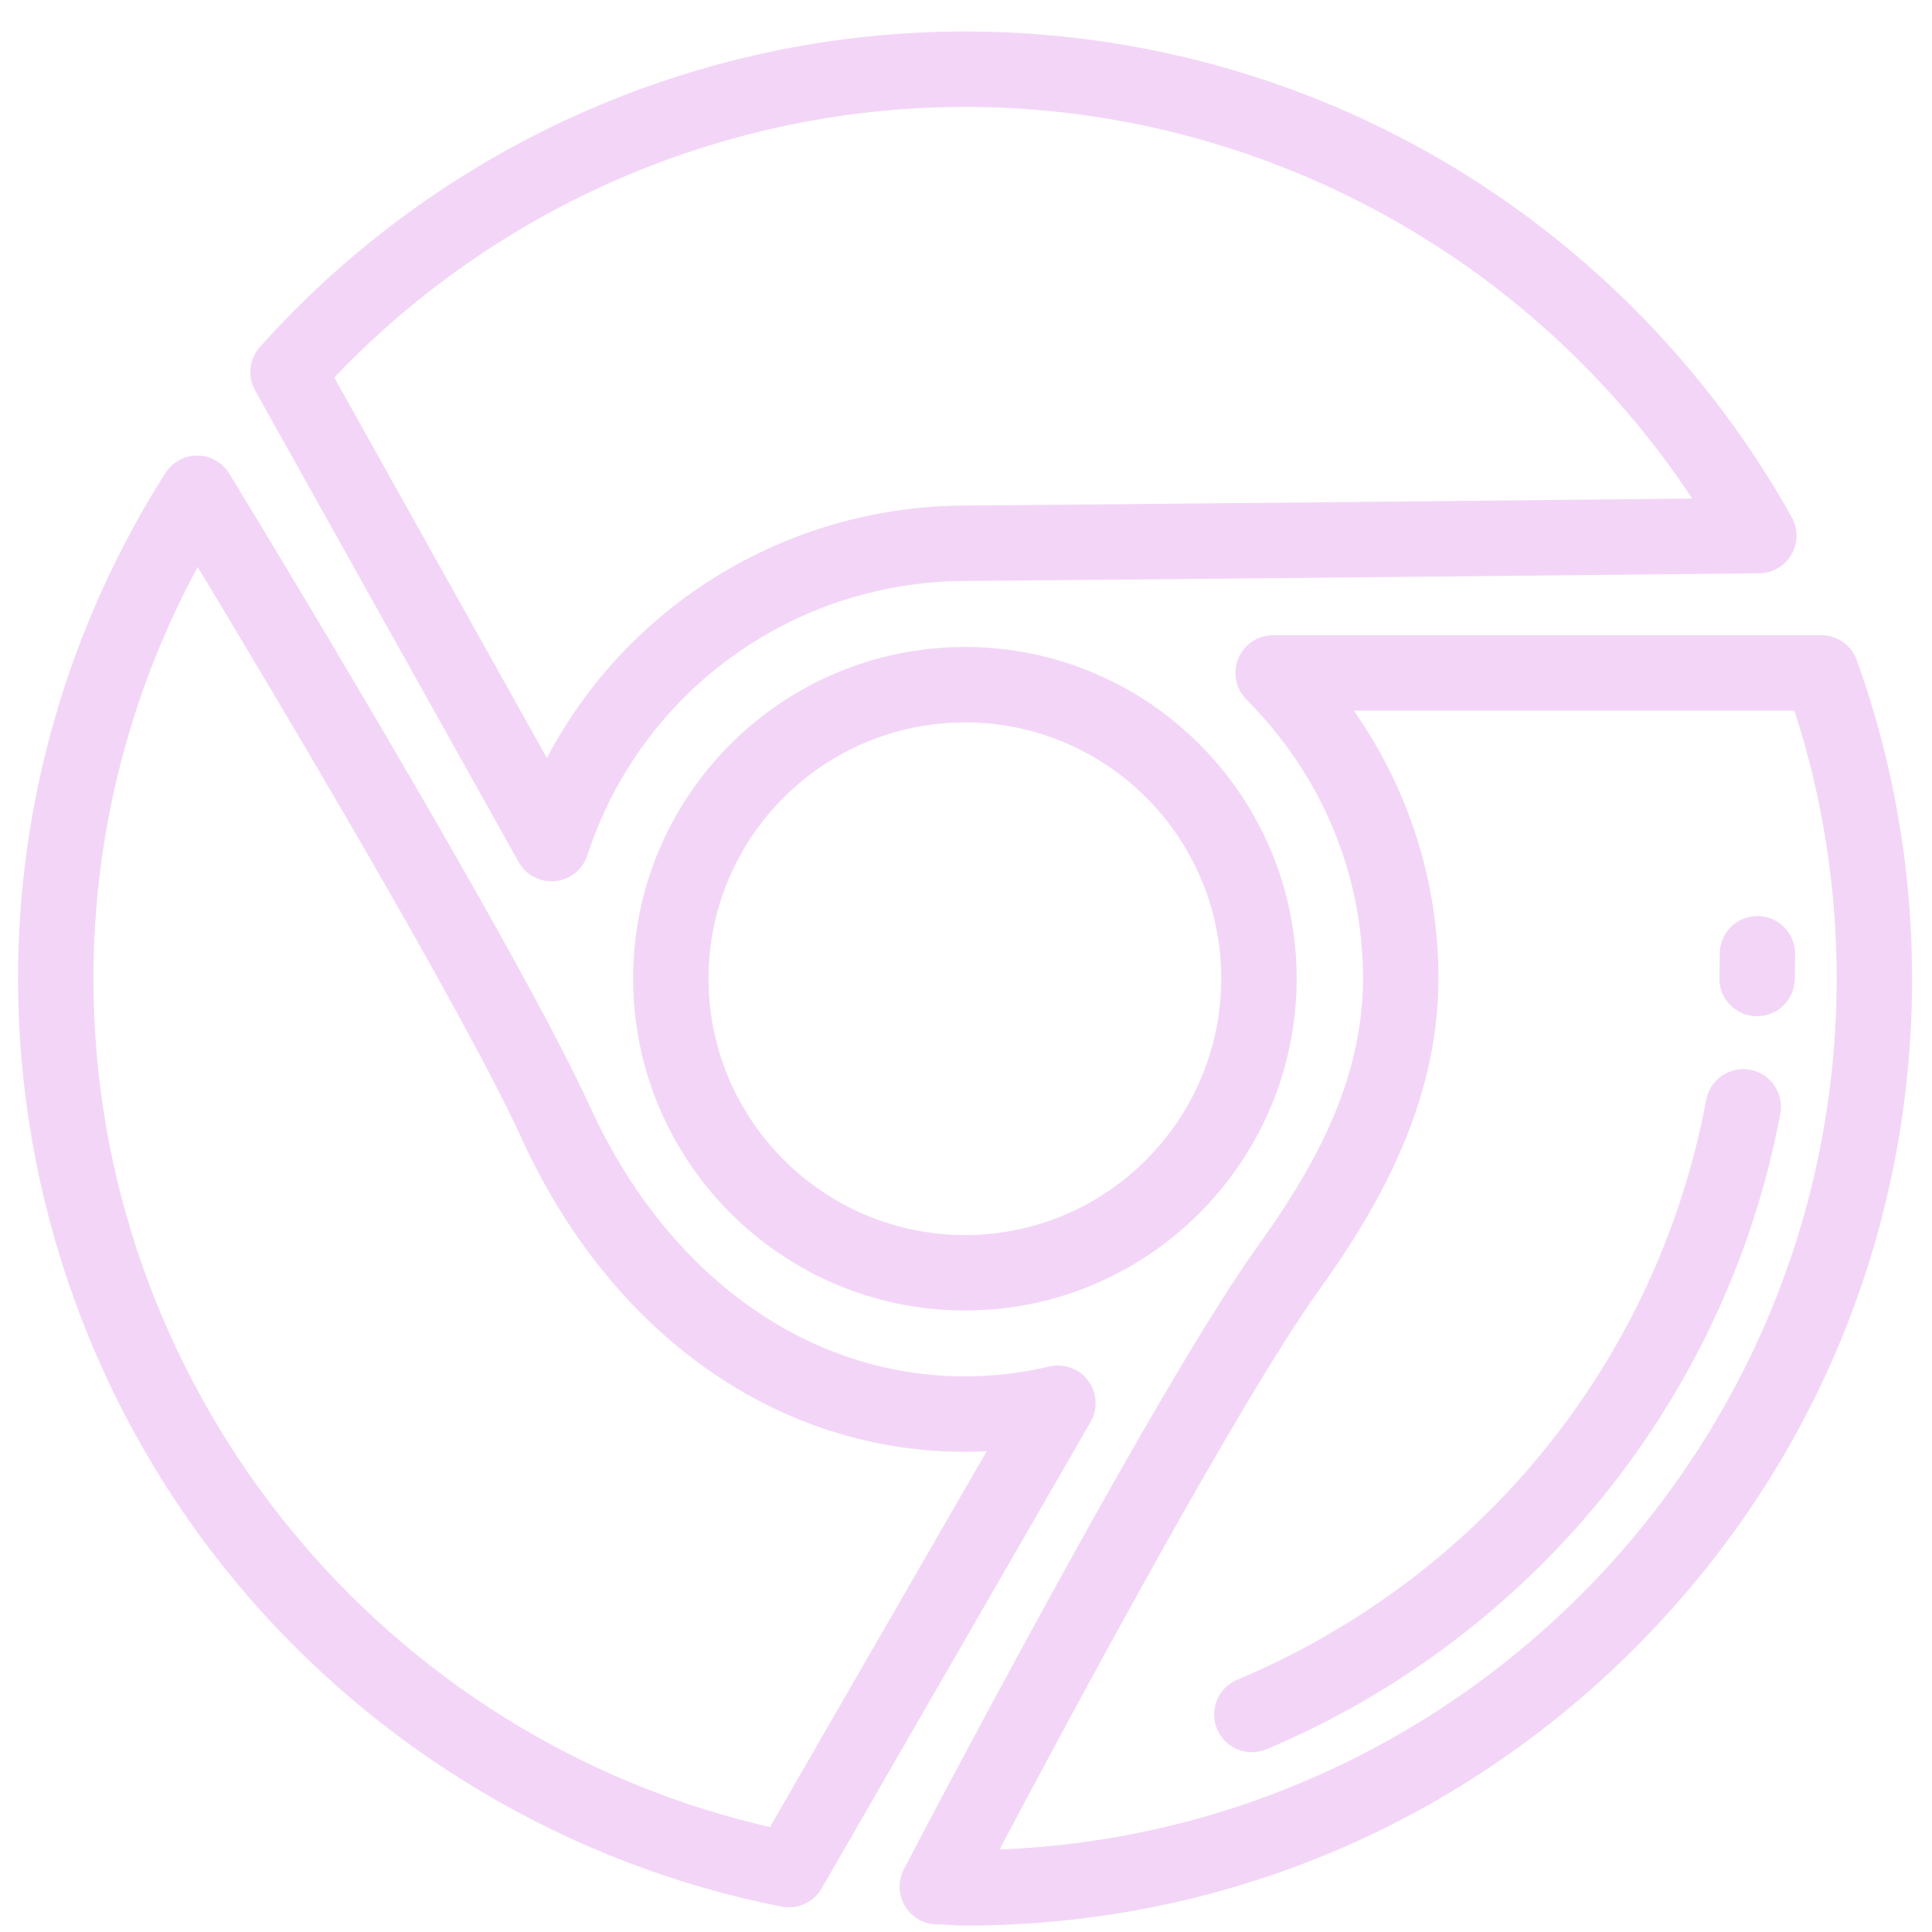 <?xml version="1.0" encoding="UTF-8"?>
<svg viewBox="0 0 51 51" version="1.1" xmlns="http://www.w3.org/2000/svg" xmlns:xlink="http://www.w3.org/1999/xlink">
    <title>locked-chromes</title>
    <g id="Products" stroke="none" stroke-width="1" fill="none" fill-rule="evenodd">
        <g id="Homepage-Copy-8" transform="translate(-861, -1879)" fill="#F3D6F7" fill-rule="nonzero">
            <path d="M909.079,1895.767 C909.499,1895.767 909.874,1896.031 910.016,1896.426 C910.984,1899.12 911.475,1901.947 911.475,1904.83 C911.475,1911.508 908.875,1917.787 904.153,1922.509 C899.432,1927.23 893.154,1929.831 886.477,1929.831 C886.323,1929.831 886.176,1929.822 886.046,1929.813 C885.937,1929.806 885.833,1929.8 885.743,1929.8 C885.395,1929.8 885.072,1929.618 884.891,1929.32 C884.711,1929.022 884.699,1928.652 884.86,1928.343 C884.989,1928.095 886.536,1925.134 888.409,1921.71 L888.707,1921.166 C888.807,1920.984 888.908,1920.8 889.01,1920.616 L889.316,1920.063 L889.316,1920.063 L889.868,1919.072 C891.469,1916.214 893.105,1913.424 894.186,1911.917 C895.567,1909.988 896.98,1907.637 896.98,1904.83 C896.98,1902.07 895.887,1899.456 893.902,1897.467 C893.618,1897.182 893.533,1896.754 893.688,1896.382 C893.826,1896.047 894.134,1895.817 894.488,1895.774 L894.608,1895.767 L909.079,1895.767 Z M866.213,1891.026 C866.514,1891.028 866.795,1891.167 866.981,1891.398 L867.054,1891.503 L867.136,1891.637 C867.608,1892.411 869.819,1896.054 872.037,1899.875 L872.417,1900.531 C874.123,1903.487 875.774,1906.458 876.573,1908.208 C878.609,1912.67 882.312,1915.333 886.477,1915.333 C887.207,1915.333 887.955,1915.245 888.699,1915.071 C889.086,1914.981 889.489,1915.129 889.725,1915.448 C889.936,1915.731 889.979,1916.101 889.846,1916.422 L889.788,1916.539 L882.689,1928.851 C882.509,1929.164 882.177,1929.35 881.826,1929.35 C881.762,1929.35 881.698,1929.343 881.634,1929.331 C876.029,1928.229 870.92,1925.195 867.248,1920.788 C863.525,1916.321 861.475,1910.653 861.475,1904.83 C861.475,1900.114 862.82,1895.501 865.363,1891.489 C865.547,1891.198 865.871,1891.022 866.213,1891.026 Z M908.367,1897.759 L896.739,1897.759 C898.19,1899.832 898.972,1902.278 898.972,1904.829 C898.972,1908.221 897.28,1911.019 895.805,1913.077 C893.688,1916.028 889.181,1924.431 887.386,1927.821 C899.652,1927.342 909.483,1917.213 909.483,1904.829 C909.483,1902.412 909.108,1900.037 908.367,1897.759 Z M866.218,1893.967 C864.414,1897.312 863.467,1901.035 863.467,1904.83 C863.467,1915.419 870.762,1924.635 880.964,1927.143 L881.325,1927.229 L887.044,1917.311 C886.854,1917.32 886.665,1917.325 886.477,1917.325 C881.51,1917.325 877.13,1914.226 874.761,1909.035 C873.226,1905.672 868.241,1897.321 866.218,1893.967 Z M907.201,1907.239 C907.742,1907.34 908.098,1907.861 907.996,1908.401 C907.302,1912.104 905.672,1915.611 903.284,1918.544 C900.924,1921.442 897.862,1923.736 894.431,1925.177 C894.305,1925.229 894.174,1925.254 894.046,1925.254 C893.656,1925.254 893.287,1925.025 893.127,1924.644 C892.914,1924.137 893.152,1923.553 893.66,1923.34 C900.122,1920.626 904.75,1914.905 906.039,1908.034 C906.14,1907.493 906.661,1907.137 907.201,1907.239 Z M886.477,1896.078 C891.302,1896.078 895.229,1900.004 895.229,1904.829 C895.229,1909.663 891.303,1913.594 886.477,1913.594 C881.644,1913.594 877.712,1909.662 877.712,1904.829 C877.712,1900.004 881.644,1896.078 886.477,1896.078 Z M886.477,1898.07 C882.742,1898.07 879.704,1901.102 879.704,1904.829 C879.704,1908.564 882.742,1911.602 886.477,1911.602 C890.205,1911.602 893.237,1908.564 893.237,1904.829 C893.237,1901.102 890.204,1898.07 886.477,1898.07 Z M907.392,1903.181 C907.942,1903.181 908.388,1903.627 908.388,1904.177 C908.388,1904.405 908.384,1904.635 908.378,1904.86 C908.362,1905.4 907.919,1905.827 907.383,1905.827 L907.383,1905.827 L907.353,1905.827 C906.803,1905.81 906.37,1905.351 906.386,1904.802 C906.393,1904.595 906.396,1904.385 906.396,1904.177 C906.396,1903.627 906.842,1903.181 907.392,1903.181 Z M886.477,1879.831 C891.009,1879.831 895.446,1881.057 899.308,1883.376 C903.052,1885.625 906.161,1888.832 908.298,1892.651 C908.47,1892.958 908.467,1893.333 908.291,1893.637 C908.114,1893.941 907.791,1894.13 907.439,1894.134 L907.405,1894.134 C906.998,1894.138 903.184,1894.178 898.798,1894.222 L898.168,1894.228 C897.957,1894.23 897.745,1894.232 897.532,1894.234 L896.892,1894.241 C896.679,1894.243 896.464,1894.245 896.25,1894.247 L895.508,1894.254 C891.922,1894.289 888.416,1894.322 886.432,1894.337 C881.893,1894.371 877.904,1897.28 876.506,1901.577 C876.384,1901.953 876.05,1902.222 875.656,1902.26 C875.623,1902.264 875.591,1902.265 875.559,1902.265 C875.24,1902.265 874.941,1902.112 874.754,1901.856 L874.689,1901.755 L867.734,1889.308 C867.526,1888.937 867.577,1888.475 867.861,1888.158 C872.595,1882.866 879.38,1879.831 886.477,1879.831 Z M886.477,1881.823 C880.329,1881.823 874.434,1884.299 870.13,1888.652 L869.825,1888.967 L875.436,1899.007 C877.552,1894.985 881.739,1892.38 886.417,1892.345 C890.572,1892.314 901.411,1892.204 905.668,1892.16 C901.424,1885.743 894.219,1881.823 886.477,1881.823 Z" id="locked-chromes"></path>
        </g>
    </g>
</svg>